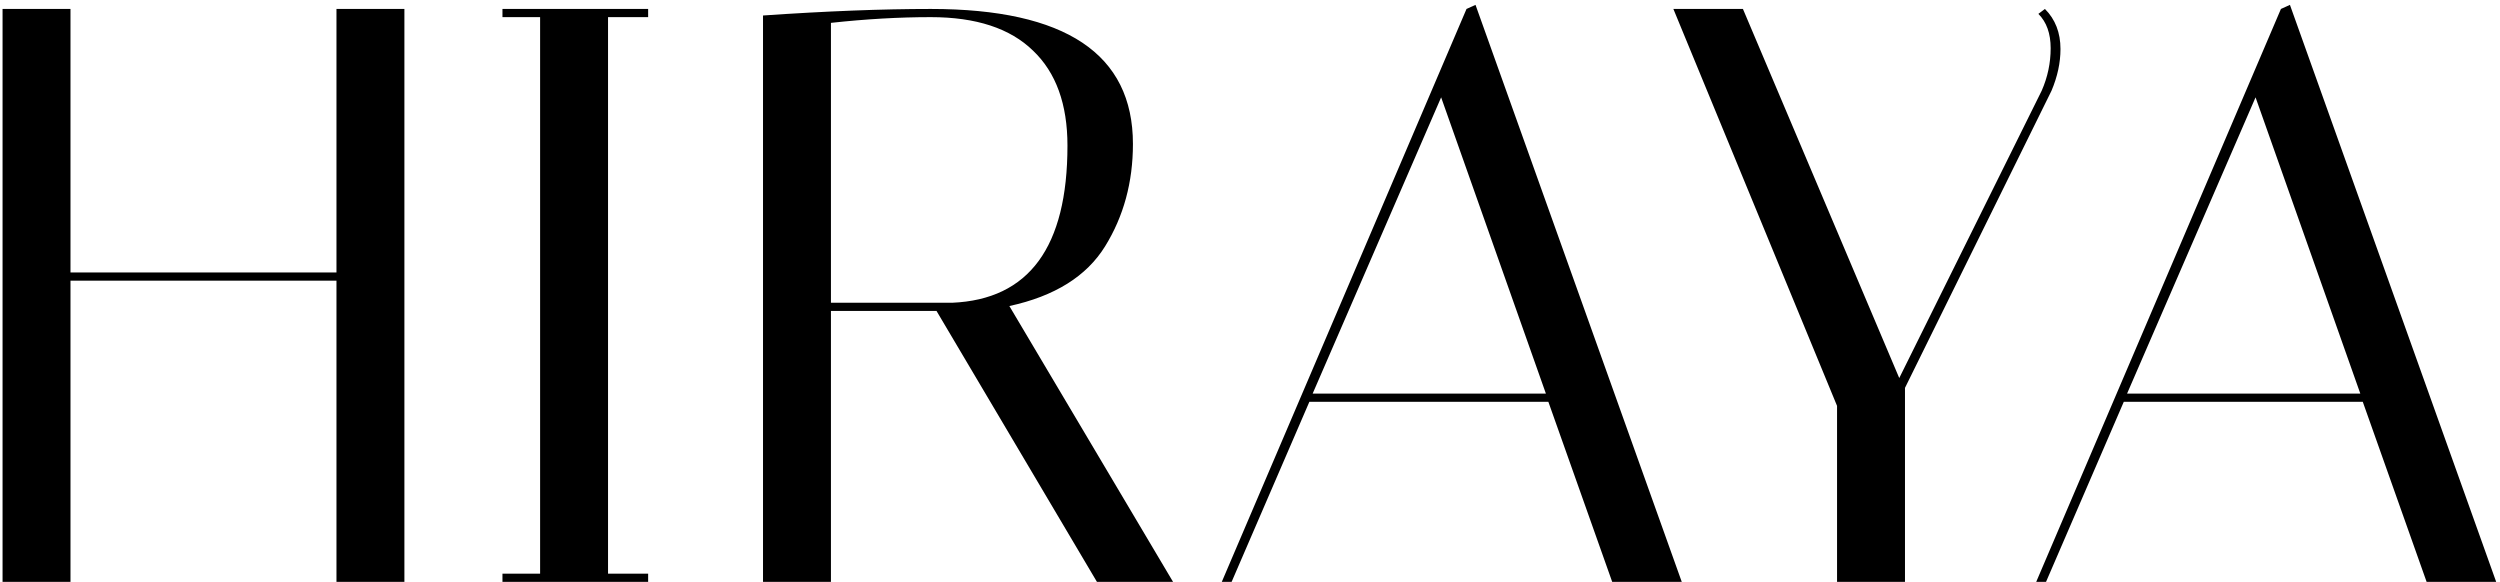 <svg width="391" height="91" viewBox="0 0 391 91" fill="none" xmlns="http://www.w3.org/2000/svg">
<path d="M11.024 91H0.4V1.4H11.024V42.616H52.624V1.4H63.248V91H52.624V43.896H11.024V91ZM78.585 2.68V1.4H101.369V2.68H95.097V89.72H101.369V91H78.585V89.72H84.473V2.68H78.585ZM119.335 2.424C129.234 1.741 137.98 1.4 145.575 1.4C166.652 1.4 177.191 8.44 177.191 22.52C177.191 28.493 175.74 33.827 172.839 38.52C169.938 43.213 164.946 46.328 157.863 47.864L183.463 91H171.559L146.471 48.632H129.959V91H119.335V2.424ZM145.575 2.68C140.626 2.68 135.42 2.979 129.959 3.576V47.352H148.903C160.935 46.84 166.951 38.648 166.951 22.776C166.951 16.291 165.159 11.341 161.575 7.928C157.991 4.429 152.658 2.68 145.575 2.68ZM192.626 91H191.09L229.362 1.4L230.77 0.76L263.026 91H252.146L242.162 62.84H204.786L192.626 91ZM225.394 15.224L205.298 61.56H241.778L225.394 15.224ZM319.827 1.4C321.448 3.021 322.259 5.112 322.259 7.672C322.259 9.805 321.79 11.981 320.851 14.2L297.939 60.664V91H287.315V63.48L261.715 1.4H272.595L297.043 59.128L319.315 14.2C320.254 12.067 320.723 9.848 320.723 7.544C320.723 5.24 320.083 3.448 318.803 2.168L319.827 1.4ZM320.001 91H318.465L356.737 1.4L358.145 0.76L390.401 91H379.521L369.537 62.84H332.161L320.001 91ZM352.769 15.224L332.673 61.56H369.153L352.769 15.224Z" fill="black"/>
</svg>
